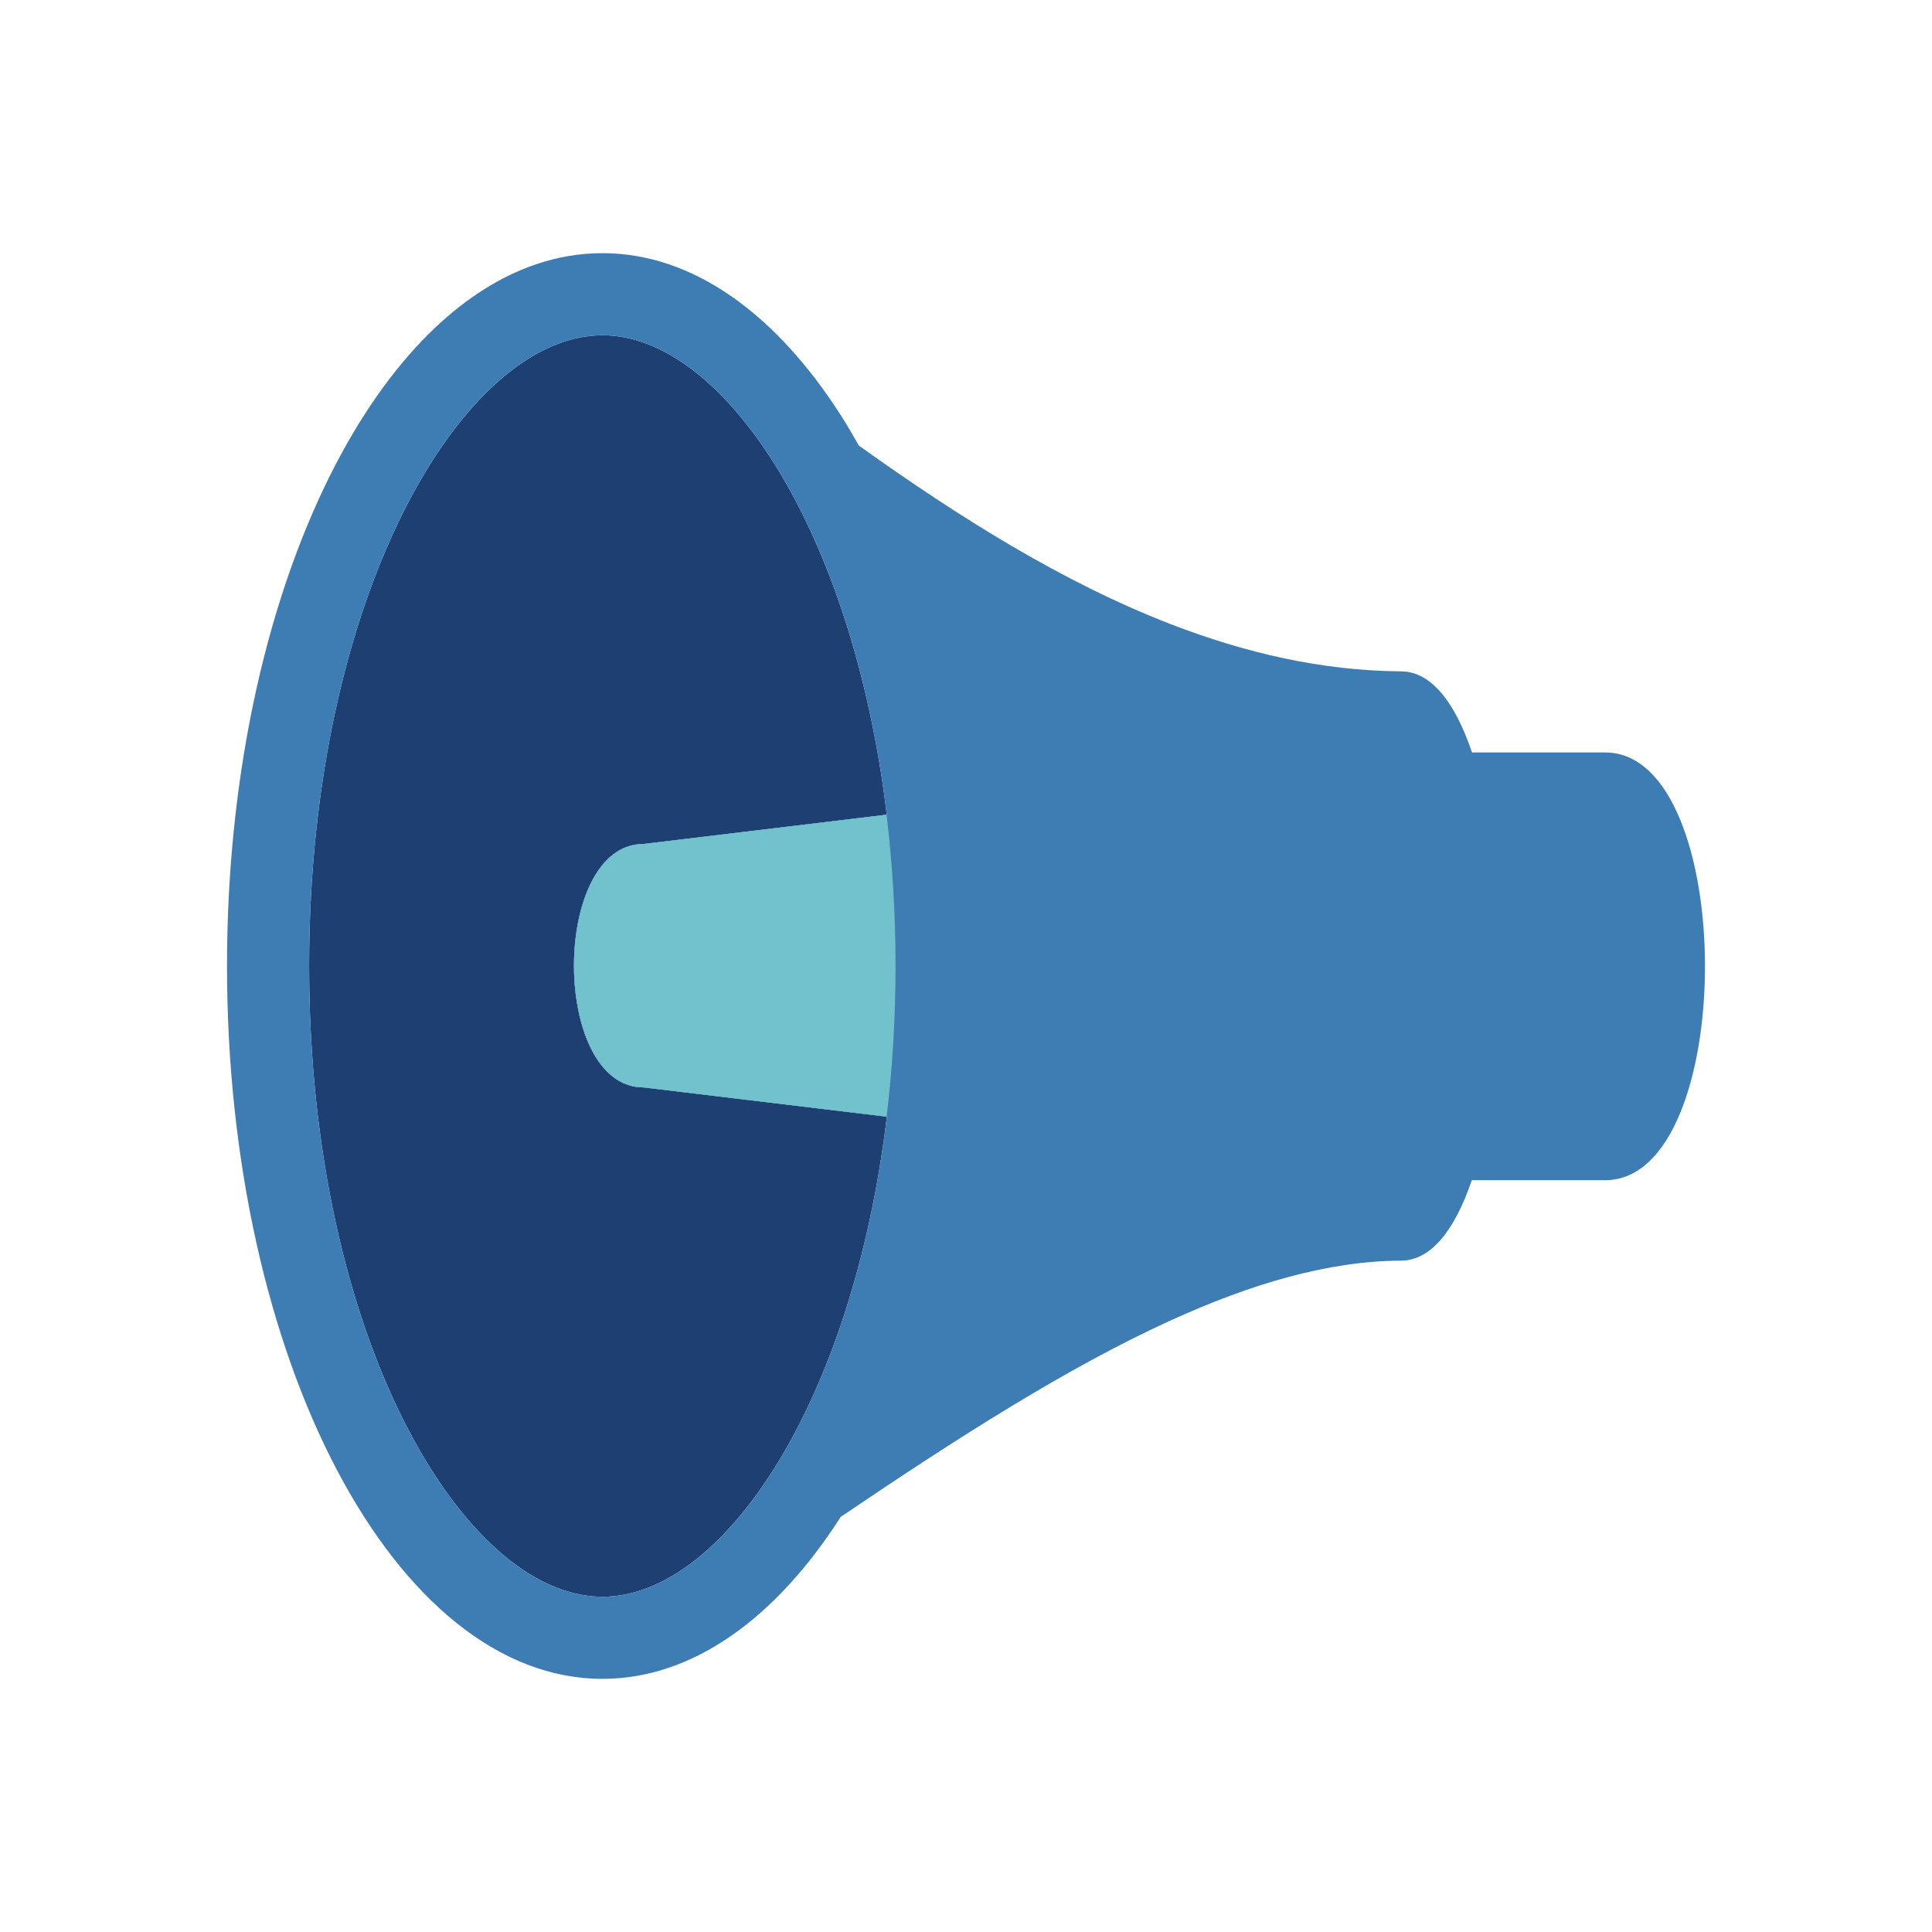 <svg width="100%" height="100%" xmlns="http://www.w3.org/2000/svg" xmlns:xlink="http://www.w3.org/1999/xlink" viewBox="0 0 100 100" preserveAspectRatio="xMidYMid"><!--?xml version="1.0" encoding="utf-8"?--><!--Generator: Adobe Illustrator 21.0.0, SVG Export Plug-In . SVG Version: 6.00 Build 0)--><svg version="1.1" xmlns="http://www.w3.org/2000/svg" xmlns:xlink="http://www.w3.org/1999/xlink" x="0px" y="0px" viewBox="0 0 100 100" style="transform-origin: 50px 50px 0px;" xml:space="preserve"><g style="transform-origin: 50px 50px 0px;"><g style="transform-origin: 50px 50px 0px; transform: scale(0.9);"><g style="transform-origin: 50px 50px 0px;"><g><style type="text/css" style="transform-origin: 50px 50px 0px; animation-duration: 1.3s; animation-delay: -1.3s; animation-direction: normal;" class="ld ld-heartbeat">.st0{fill:#849B87;stroke:#333333;stroke-width:3;stroke-miterlimit:10;} .st1{fill:#A0C8D7;stroke:#333333;stroke-width:3;stroke-miterlimit:10;} .st2{fill:#F5E6C8;} .st3{fill:#ABBD81;} .st4{fill:#F5E6C8;stroke:#000000;stroke-width:2.5;stroke-miterlimit:10;} .st5{fill:#333333;} .st6{fill:#F5E6C8;stroke:#000000;stroke-width:3.5;stroke-miterlimit:10;} .st7{fill:#849B87;} .st8{fill:#F5E6C8;stroke:#333333;stroke-width:4;stroke-miterlimit:10;} .st9{fill:#C33737;} .st10{fill:#A0C8D7;} .st11{fill:#F5E6C8;stroke:#333333;stroke-width:3;stroke-miterlimit:10;} .st12{fill:#A3A3A3;} .st13{fill:#F5E6C8;stroke:#000000;stroke-width:3.862;stroke-miterlimit:10;} .st14{fill:#FFDC6C;} .st15{fill:#ABBD81;stroke:#333333;stroke-width:3;stroke-miterlimit:10;} .st16{fill:#E15B64;} .st17{fill:#F5E6C8;stroke:#333333;stroke-width:3.678;stroke-miterlimit:10;} .st18{fill:#F5E6C8;stroke:#333333;stroke-width:2.759;stroke-miterlimit:10;} .st19{fill:#F5E6C8;stroke:#333333;stroke-width:3.952;stroke-miterlimit:10;} .st20{fill:#FFFFFF;stroke:#333333;stroke-width:3.909;stroke-miterlimit:10;} .st21{fill:#FFFFFF;stroke:#333333;stroke-width:3.67;stroke-miterlimit:10;} .st22{fill:#F5E6C8;stroke:#000000;stroke-width:3;stroke-miterlimit:10;} .st23{fill:#F47E60;} .st24{fill:#F8B26A;} .st25{fill:#FFFFFF;} .st26{fill:#F5E6C8;stroke:#000000;stroke-width:3.906;stroke-miterlimit:10;} .st27{fill:#F5E6C8;stroke:#000000;stroke-width:4;stroke-miterlimit:10;} .st28{fill:#C33636;} .st29{fill:#F5E6C8;stroke:#000000;stroke-width:3.815;stroke-miterlimit:10;} .st30{fill:#E0E0E0;} .st31{fill:#F5E6C8;stroke:#000000;stroke-width:2.964;stroke-miterlimit:10;} .st32{fill:#E15B64;stroke:#000000;stroke-width:2.942;stroke-miterlimit:10;} .st33{fill:#666666;} .st34{fill:#FCEDCE;} .st35{fill:#FFF2D9;} .st36{fill:#7A8F7C;} .st37{fill:#96B099;}</style><g style="transform-origin: 50px 50px 0px; animation-duration: 1.3s; animation-delay: -1.255s; animation-direction: normal;" class="ld ld-heartbeat"><path class="st2" d="M31.449,56.981c-0.96,0-1.744-0.458-2.358-1.202c-2.183-2.645-2.183-8.948,0-11.593 c0.614-0.744,1.398-1.203,2.358-1.203l13.995-1.685c-2-16.608-9.509-27.573-16.352-27.573c-7.979,0-16.869,14.897-16.869,36.275 s8.89,36.275,16.869,36.275c6.848,0,14.363-10.981,16.356-27.608L31.449,56.981z" fill="#1d3f72" style="fill: rgb(29, 63, 114);"></path></g><g style="transform-origin: 50px 50px 0px; animation-duration: 1.3s; animation-delay: -1.21s; animation-direction: normal;" class="ld ld-heartbeat"><path class="st33" d="M86.76,37.719h-7.659c-0.952-2.816-2.313-4.664-4.094-4.664c-4.548-0.036-8.959-1.059-13.263-2.726 c-6.166-2.389-12.11-6.113-17.906-10.259c-0.329-0.585-0.665-1.159-1.013-1.704c-3.732-5.849-8.517-9.362-13.734-9.362 c-5.217,0-10.002,3.513-13.734,9.362c-0.8,1.253-1.551,2.614-2.248,4.07c-0.465,0.971-0.905,1.984-1.32,3.036 c-0.207,0.526-0.408,1.062-0.602,1.607c-0.388,1.09-0.749,2.218-1.082,3.38c-0.166,0.581-0.325,1.17-0.477,1.768 s-0.296,1.203-0.432,1.816c-0.273,1.226-0.516,2.483-0.726,3.767C7.84,41.66,7.5,45.755,7.5,50c0,22.642,9.667,40.997,21.592,40.997 c5.203,0,9.976-3.496,13.704-9.317c6.641-4.495,12.989-8.566,18.949-11.284c4.674-2.132,9.111-3.433,13.263-3.45 c1.773,0,3.13-1.832,4.082-4.628h7.671C94.413,62.317,94.413,37.719,86.76,37.719z M29.092,86.275 c-7.979,0-16.869-14.897-16.869-36.275s8.89-36.275,16.869-36.275c6.844,0,14.352,10.965,16.352,27.573l-13.995,1.685 c-0.96,0-1.744,0.458-2.358,1.203c-2.183,2.645-2.183,8.948,0,11.593c0.614,0.744,1.398,1.202,2.358,1.202l13.999,1.685 C43.455,75.294,35.94,86.275,29.092,86.275z" fill="#3d7db4" style="fill: rgb(61, 125, 180);"></path></g><g style="transform-origin: 50px 50px 0px; animation-duration: 1.3s; animation-delay: -1.166s; animation-direction: normal;" class="ld ld-heartbeat"><path d="M29.079,86.275c0.002,0,0.004,0,0.007,0c-0.238,0-0.478-0.015-0.717-0.042C28.605,86.259,28.843,86.275,29.079,86.275z" fill="#d8ebf9" style="fill: rgb(216, 235, 249);"></path></g><g style="transform-origin: 50px 50px 0px; animation-duration: 1.3s; animation-delay: -1.121s; animation-direction: normal;" class="ld ld-heartbeat"><path d="M27.491,86.075c-0.199-0.048-0.397-0.103-0.596-0.168C27.094,85.971,27.292,86.027,27.491,86.075z" fill="#d8ebf9" style="fill: rgb(216, 235, 249);"></path></g><g style="transform-origin: 50px 50px 0px; animation-duration: 1.3s; animation-delay: -1.076s; animation-direction: normal;" class="ld ld-heartbeat"><path d="M29.93,86.214c-0.043,0.005-0.085,0.014-0.128,0.019C29.845,86.228,29.887,86.219,29.93,86.214z" fill="#d8ebf9" style="fill: rgb(216, 235, 249);"></path></g><g style="transform-origin: 50px 50px 0px; animation-duration: 1.3s; animation-delay: -1.031s; animation-direction: normal;" class="ld ld-heartbeat"><path d="M30.679,86.075c-0.049,0.012-0.099,0.025-0.148,0.036C30.581,86.1,30.63,86.087,30.679,86.075z" fill="#d8ebf9" style="fill: rgb(216, 235, 249);"></path></g><g style="transform-origin: 50px 50px 0px; animation-duration: 1.3s; animation-delay: -0.986s; animation-direction: normal;" class="ld ld-heartbeat"><path d="M31.404,85.863c-0.043,0.015-0.085,0.029-0.128,0.043C31.318,85.892,31.361,85.878,31.404,85.863z" fill="#d8ebf9" style="fill: rgb(216, 235, 249);"></path></g><g style="transform-origin: 50px 50px 0px; animation-duration: 1.3s; animation-delay: -0.941s; animation-direction: normal;" class="ld ld-heartbeat"><path d="M28.24,86.214c-0.2-0.026-0.4-0.059-0.601-0.103C27.84,86.155,28.04,86.188,28.24,86.214z" fill="#d8ebf9" style="fill: rgb(216, 235, 249);"></path></g><g style="transform-origin: 50px 50px 0px; animation-duration: 1.3s; animation-delay: -0.897s; animation-direction: normal;" class="ld ld-heartbeat"><path d="M32.118,85.581c-0.022,0.01-0.044,0.019-0.065,0.028C32.075,85.599,32.096,85.59,32.118,85.581z" fill="#d8ebf9" style="fill: rgb(216, 235, 249);"></path></g><g style="transform-origin: 50px 50px 0px; animation-duration: 1.3s; animation-delay: -0.852s; animation-direction: normal;" class="ld ld-heartbeat"><path d="M32.054,14.391c0.021,0.009,0.042,0.018,0.063,0.027C32.096,14.409,32.075,14.401,32.054,14.391z" fill="#d8ebf9" style="fill: rgb(216, 235, 249);"></path></g><g style="transform-origin: 50px 50px 0px; animation-duration: 1.3s; animation-delay: -0.807s; animation-direction: normal;" class="ld ld-heartbeat"><path d="M30.531,13.889c0.049,0.011,0.098,0.024,0.148,0.036C30.629,13.913,30.58,13.9,30.531,13.889z" fill="#d8ebf9" style="fill: rgb(216, 235, 249);"></path></g><g style="transform-origin: 50px 50px 0px; animation-duration: 1.3s; animation-delay: -0.762s; animation-direction: normal;" class="ld ld-heartbeat"><path d="M31.276,14.094c0.042,0.014,0.084,0.028,0.127,0.043C31.361,14.122,31.318,14.107,31.276,14.094z" fill="#d8ebf9" style="fill: rgb(216, 235, 249);"></path></g><g style="transform-origin: 50px 50px 0px; animation-duration: 1.3s; animation-delay: -0.717s; animation-direction: normal;" class="ld ld-heartbeat"><path class="st16" d="M45.431,41.3l-13.982,1.683c-0.96,0-1.744,0.458-2.358,1.203c-0.002,0.003-0.004,0.006-0.006,0.009 c-2.173,2.647-2.173,8.928,0,11.575c0.002,0.003,0.004,0.006,0.006,0.009c0.614,0.744,1.398,1.202,2.358,1.202l13.986,1.684 c0.329-2.744,0.513-5.637,0.513-8.665C45.948,46.959,45.763,44.055,45.431,41.3z" fill="#71c2cc" style="fill: rgb(113, 194, 204);"></path></g><g style="transform-origin: 50px 50px 0px; animation-duration: 1.3s; animation-delay: -0.672s; animation-direction: normal;" class="ld ld-heartbeat"><path d="M29.079,13.725c-0.236,0-0.473,0.016-0.71,0.042c0.239-0.026,0.478-0.041,0.717-0.041 C29.083,13.726,29.081,13.725,29.079,13.725z" fill="#d8ebf9" style="fill: rgb(216, 235, 249);"></path></g><g style="transform-origin: 50px 50px 0px; animation-duration: 1.3s; animation-delay: -0.628s; animation-direction: normal;" class="ld ld-heartbeat"><path d="M26.116,14.391c0.217-0.096,0.434-0.18,0.651-0.255C26.55,14.211,26.333,14.296,26.116,14.391z" fill="#d8ebf9" style="fill: rgb(216, 235, 249);"></path></g><g style="transform-origin: 50px 50px 0px; animation-duration: 1.3s; animation-delay: -0.583s; animation-direction: normal;" class="ld ld-heartbeat"><path d="M26.894,14.094c0.199-0.065,0.398-0.121,0.597-0.169C27.293,13.972,27.094,14.028,26.894,14.094z" fill="#d8ebf9" style="fill: rgb(216, 235, 249);"></path></g><g style="transform-origin: 50px 50px 0px; animation-duration: 1.3s; animation-delay: -0.538s; animation-direction: normal;" class="ld ld-heartbeat"><path d="M29.802,13.767c0.043,0.005,0.086,0.014,0.13,0.019C29.888,13.781,29.845,13.772,29.802,13.767z" fill="#d8ebf9" style="fill: rgb(216, 235, 249);"></path></g><g style="transform-origin: 50px 50px 0px; animation-duration: 1.3s; animation-delay: -0.493s; animation-direction: normal;" class="ld ld-heartbeat"><path d="M26.767,85.863c-0.216-0.075-0.433-0.159-0.649-0.254C26.334,85.704,26.55,85.788,26.767,85.863z" fill="#d8ebf9" style="fill: rgb(216, 235, 249);"></path></g><g style="transform-origin: 50px 50px 0px; animation-duration: 1.3s; animation-delay: -0.448s; animation-direction: normal;" class="ld ld-heartbeat"><path d="M27.639,13.889c0.2-0.044,0.4-0.077,0.6-0.103C28.039,13.812,27.84,13.845,27.639,13.889z" fill="#d8ebf9" style="fill: rgb(216, 235, 249);"></path></g></g></g></g></g><style type="text/css" style="transform-origin: 50px 50px 0px; animation-duration: 1.3s; animation-delay: -0.179s; animation-direction: normal;" class="ld ld-heartbeat">@keyframes ld-heartbeat {
  0% {
    -webkit-transform: scale(1.05);
    transform: scale(1.05);
  }
  5% {
    -webkit-transform: scale(1.25);
    transform: scale(1.25);
  }
  39% {
    -webkit-transform: scale(0.9);
    transform: scale(0.9);
  }
  45% {
    -webkit-transform: scale(1.15);
    transform: scale(1.15);
  }
  60% {
    -webkit-transform: scale(1.05);
    transform: scale(1.05);
  }
  100% {
    -webkit-transform: scale(1);
    transform: scale(1);
  }
}
@-webkit-keyframes ld-heartbeat {
  0% {
    -webkit-transform: scale(1.05);
    transform: scale(1.05);
  }
  5% {
    -webkit-transform: scale(1.25);
    transform: scale(1.25);
  }
  39% {
    -webkit-transform: scale(0.9);
    transform: scale(0.9);
  }
  45% {
    -webkit-transform: scale(1.15);
    transform: scale(1.15);
  }
  60% {
    -webkit-transform: scale(1.05);
    transform: scale(1.05);
  }
  100% {
    -webkit-transform: scale(1);
    transform: scale(1);
  }
}
.ld.ld-heartbeat {
  -webkit-animation: ld-heartbeat 0.8s infinite cubic-bezier(0.215, 0.61, 0.355, 1);
  animation: ld-heartbeat 0.8s infinite cubic-bezier(0.215, 0.61, 0.355, 1);
}
</style></svg></svg>